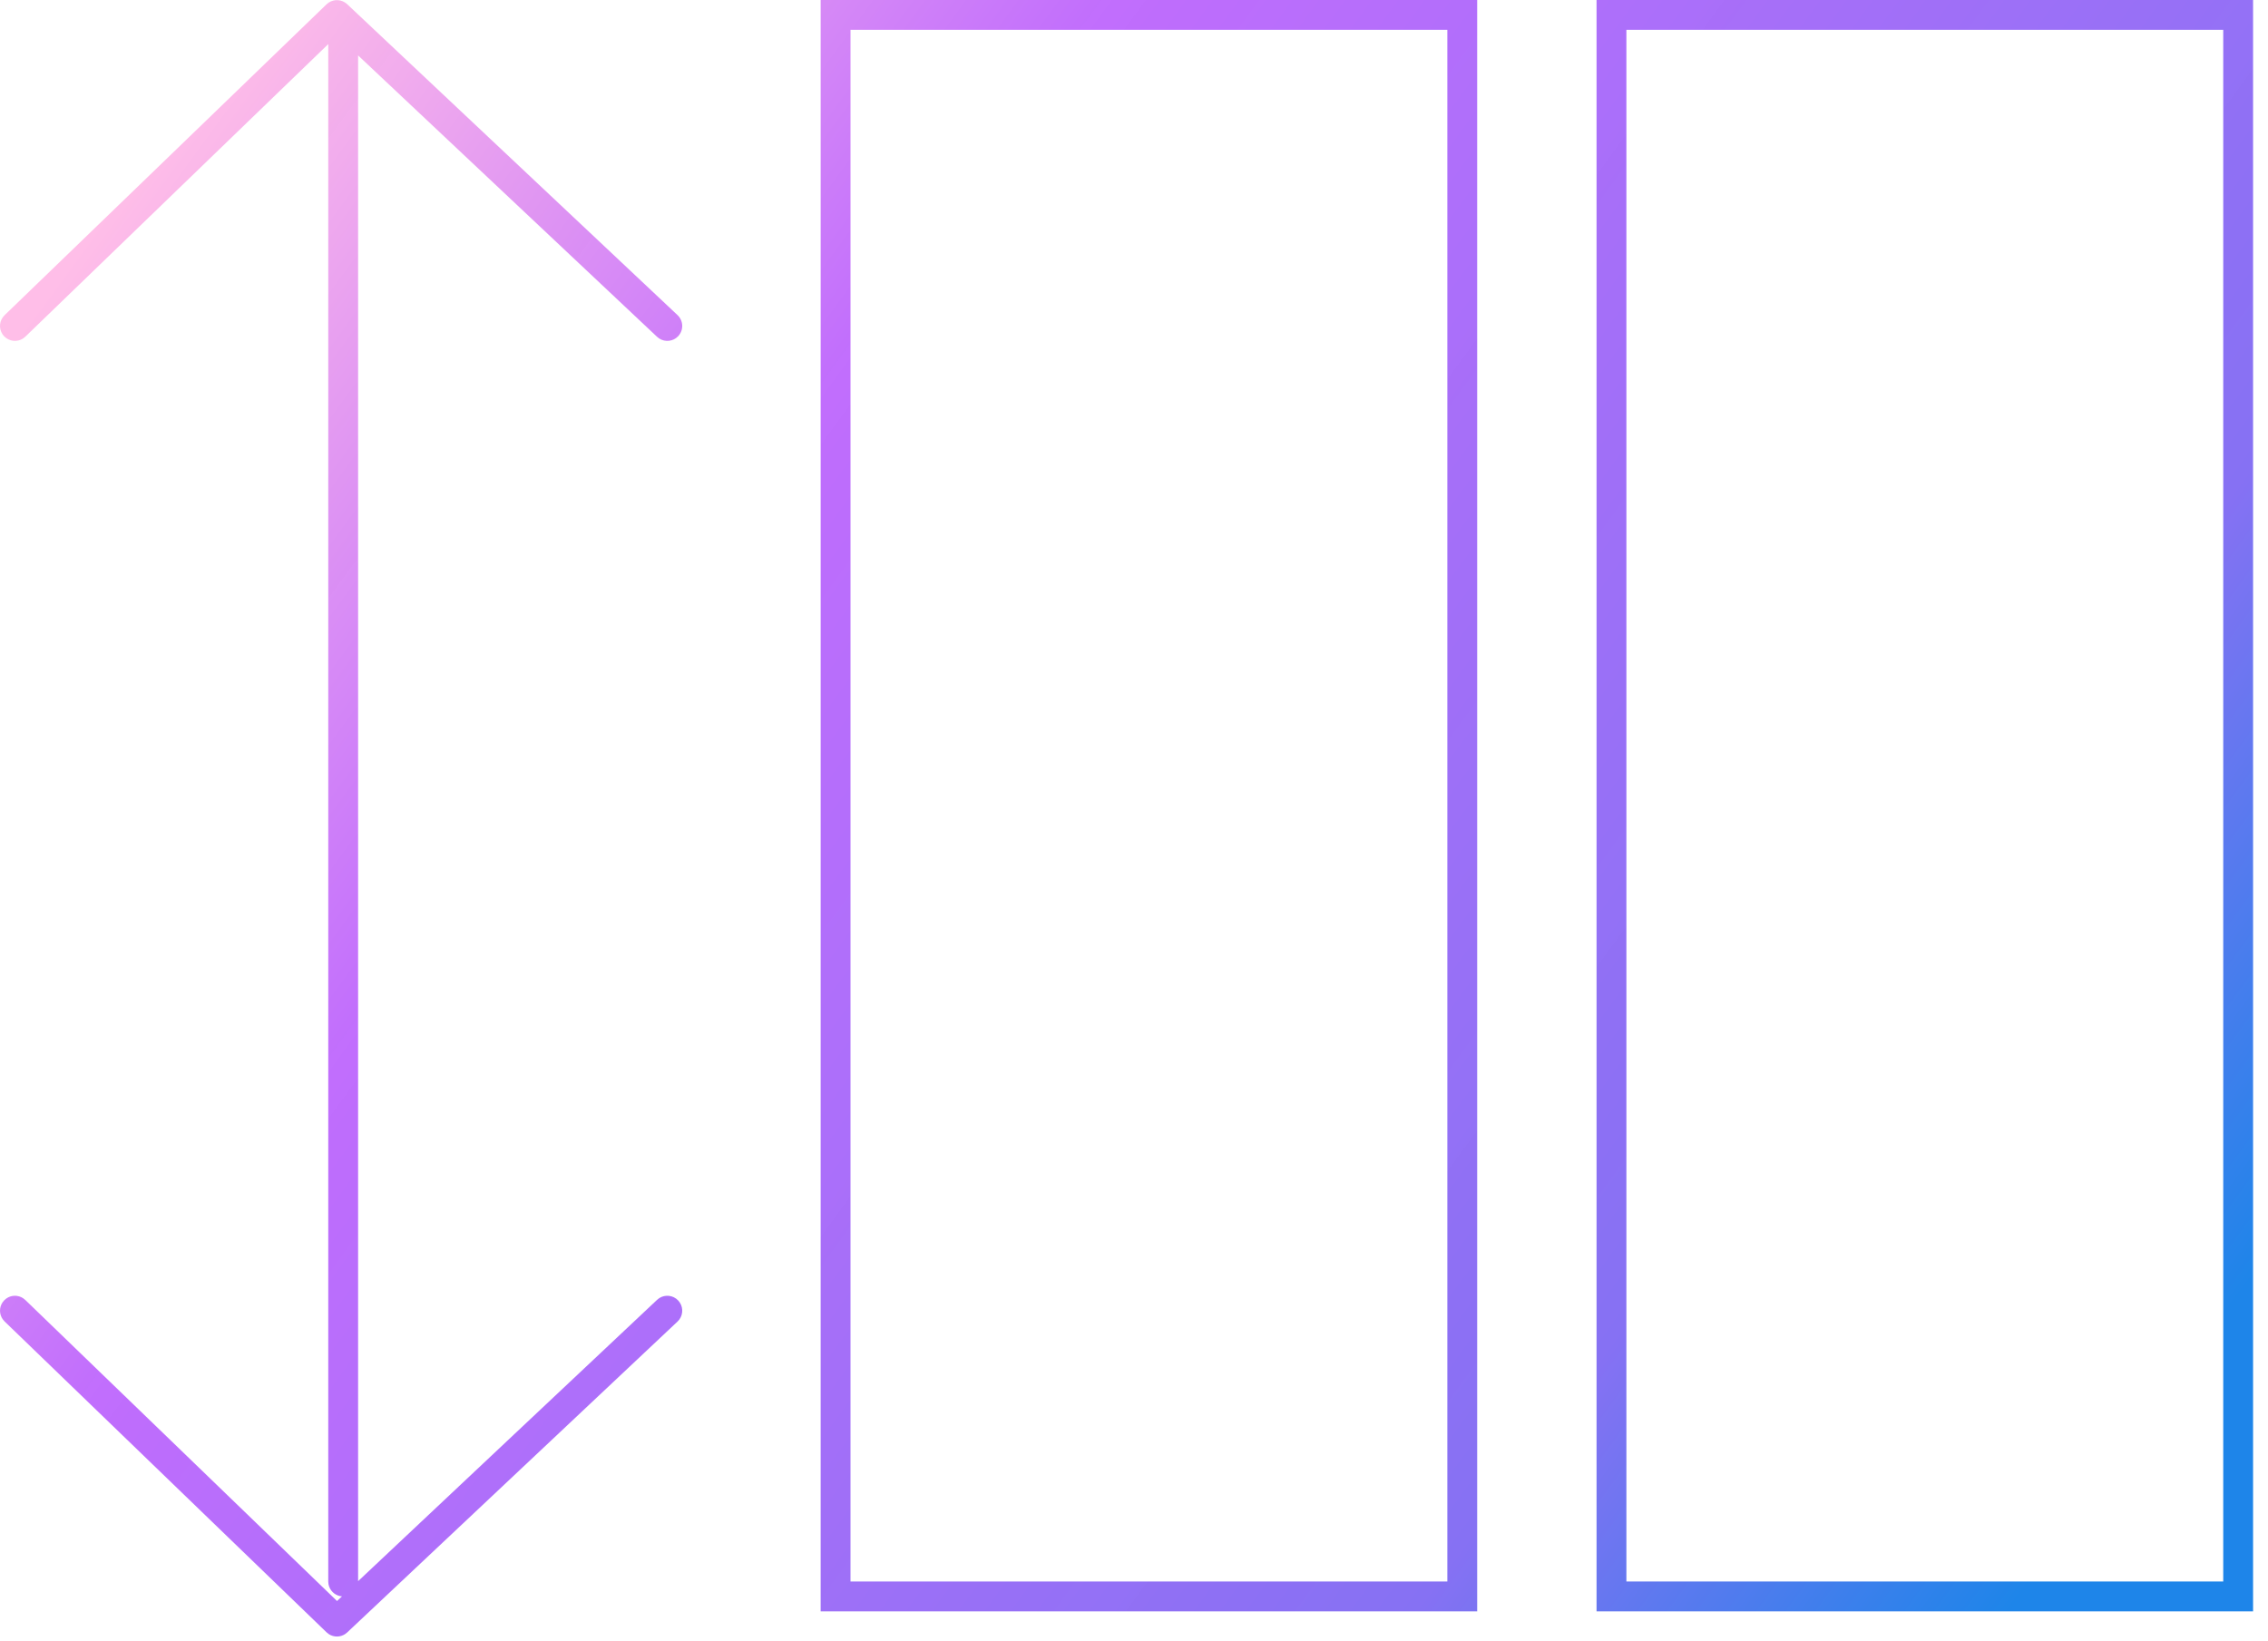 <svg xmlns="http://www.w3.org/2000/svg" width="76" height="55" viewBox="0 0 76 55">
  <defs>
    <linearGradient id="ico-documentation-5-a" x1="100%" x2="0%" y1="76.383%" y2="23.617%">
      <stop offset="0%" stop-color="#1E85E9"/>
      <stop offset="20.276%" stop-color="#8671F3"/>
      <stop offset="70.727%" stop-color="#C06CFD" stop-opacity=".99"/>
      <stop offset="100%" stop-color="#FFBEE8"/>
    </linearGradient>
  </defs>
  <path fill="url(#ico-documentation-5-a)" d="M1224.564,3074.086 L1224.633,3074.14 L1235.704,3084.56 C1235.905,3084.749 1235.915,3085.066 1235.725,3085.267 C1235.557,3085.445 1235.288,3085.473 1235.09,3085.344 L1235.019,3085.288 L1225,3075.858 L1225,3126.988 L1235.019,3117.56 L1235.09,3117.504 C1235.288,3117.375 1235.557,3117.403 1235.725,3117.581 C1235.894,3117.76 1235.905,3118.03 1235.764,3118.221 L1235.704,3118.288 L1224.633,3128.708 L1224.564,3128.762 C1224.4,3128.87 1224.186,3128.871 1224.021,3128.765 L1223.943,3128.703 L1213.153,3118.284 L1213.094,3118.215 C1212.973,3118.047 1212.969,3117.819 1213.084,3117.647 L1213.14,3117.577 L1213.209,3117.518 C1213.377,3117.396 1213.605,3117.393 1213.777,3117.508 L1213.847,3117.564 L1224.294,3127.654 L1224.461,3127.496 L1224.41,3127.492 C1224.206,3127.455 1224.045,3127.294 1224.008,3127.09 L1224,3127 L1224,3075.478 L1213.847,3085.284 C1213.671,3085.454 1213.401,3085.469 1213.209,3085.33 L1213.14,3085.271 C1212.97,3085.095 1212.955,3084.825 1213.094,3084.633 L1213.153,3084.564 L1223.943,3074.144 C1224.113,3073.98 1224.372,3073.96 1224.564,3074.086 Z M1262.5,3074 L1262.5,3128 L1240.5,3128 L1240.5,3074 L1262.5,3074 Z M1288.5,3074 L1288.5,3128 L1266.5,3128 L1266.5,3074 L1288.5,3074 Z M1261.5,3075 L1241.5,3075 L1241.5,3127 L1261.5,3127 L1261.5,3075 Z M1287.5,3075 L1267.5,3075 L1267.5,3127 L1287.5,3127 L1287.5,3075 Z" transform="translate(-1213 -3074)"/>
</svg>
